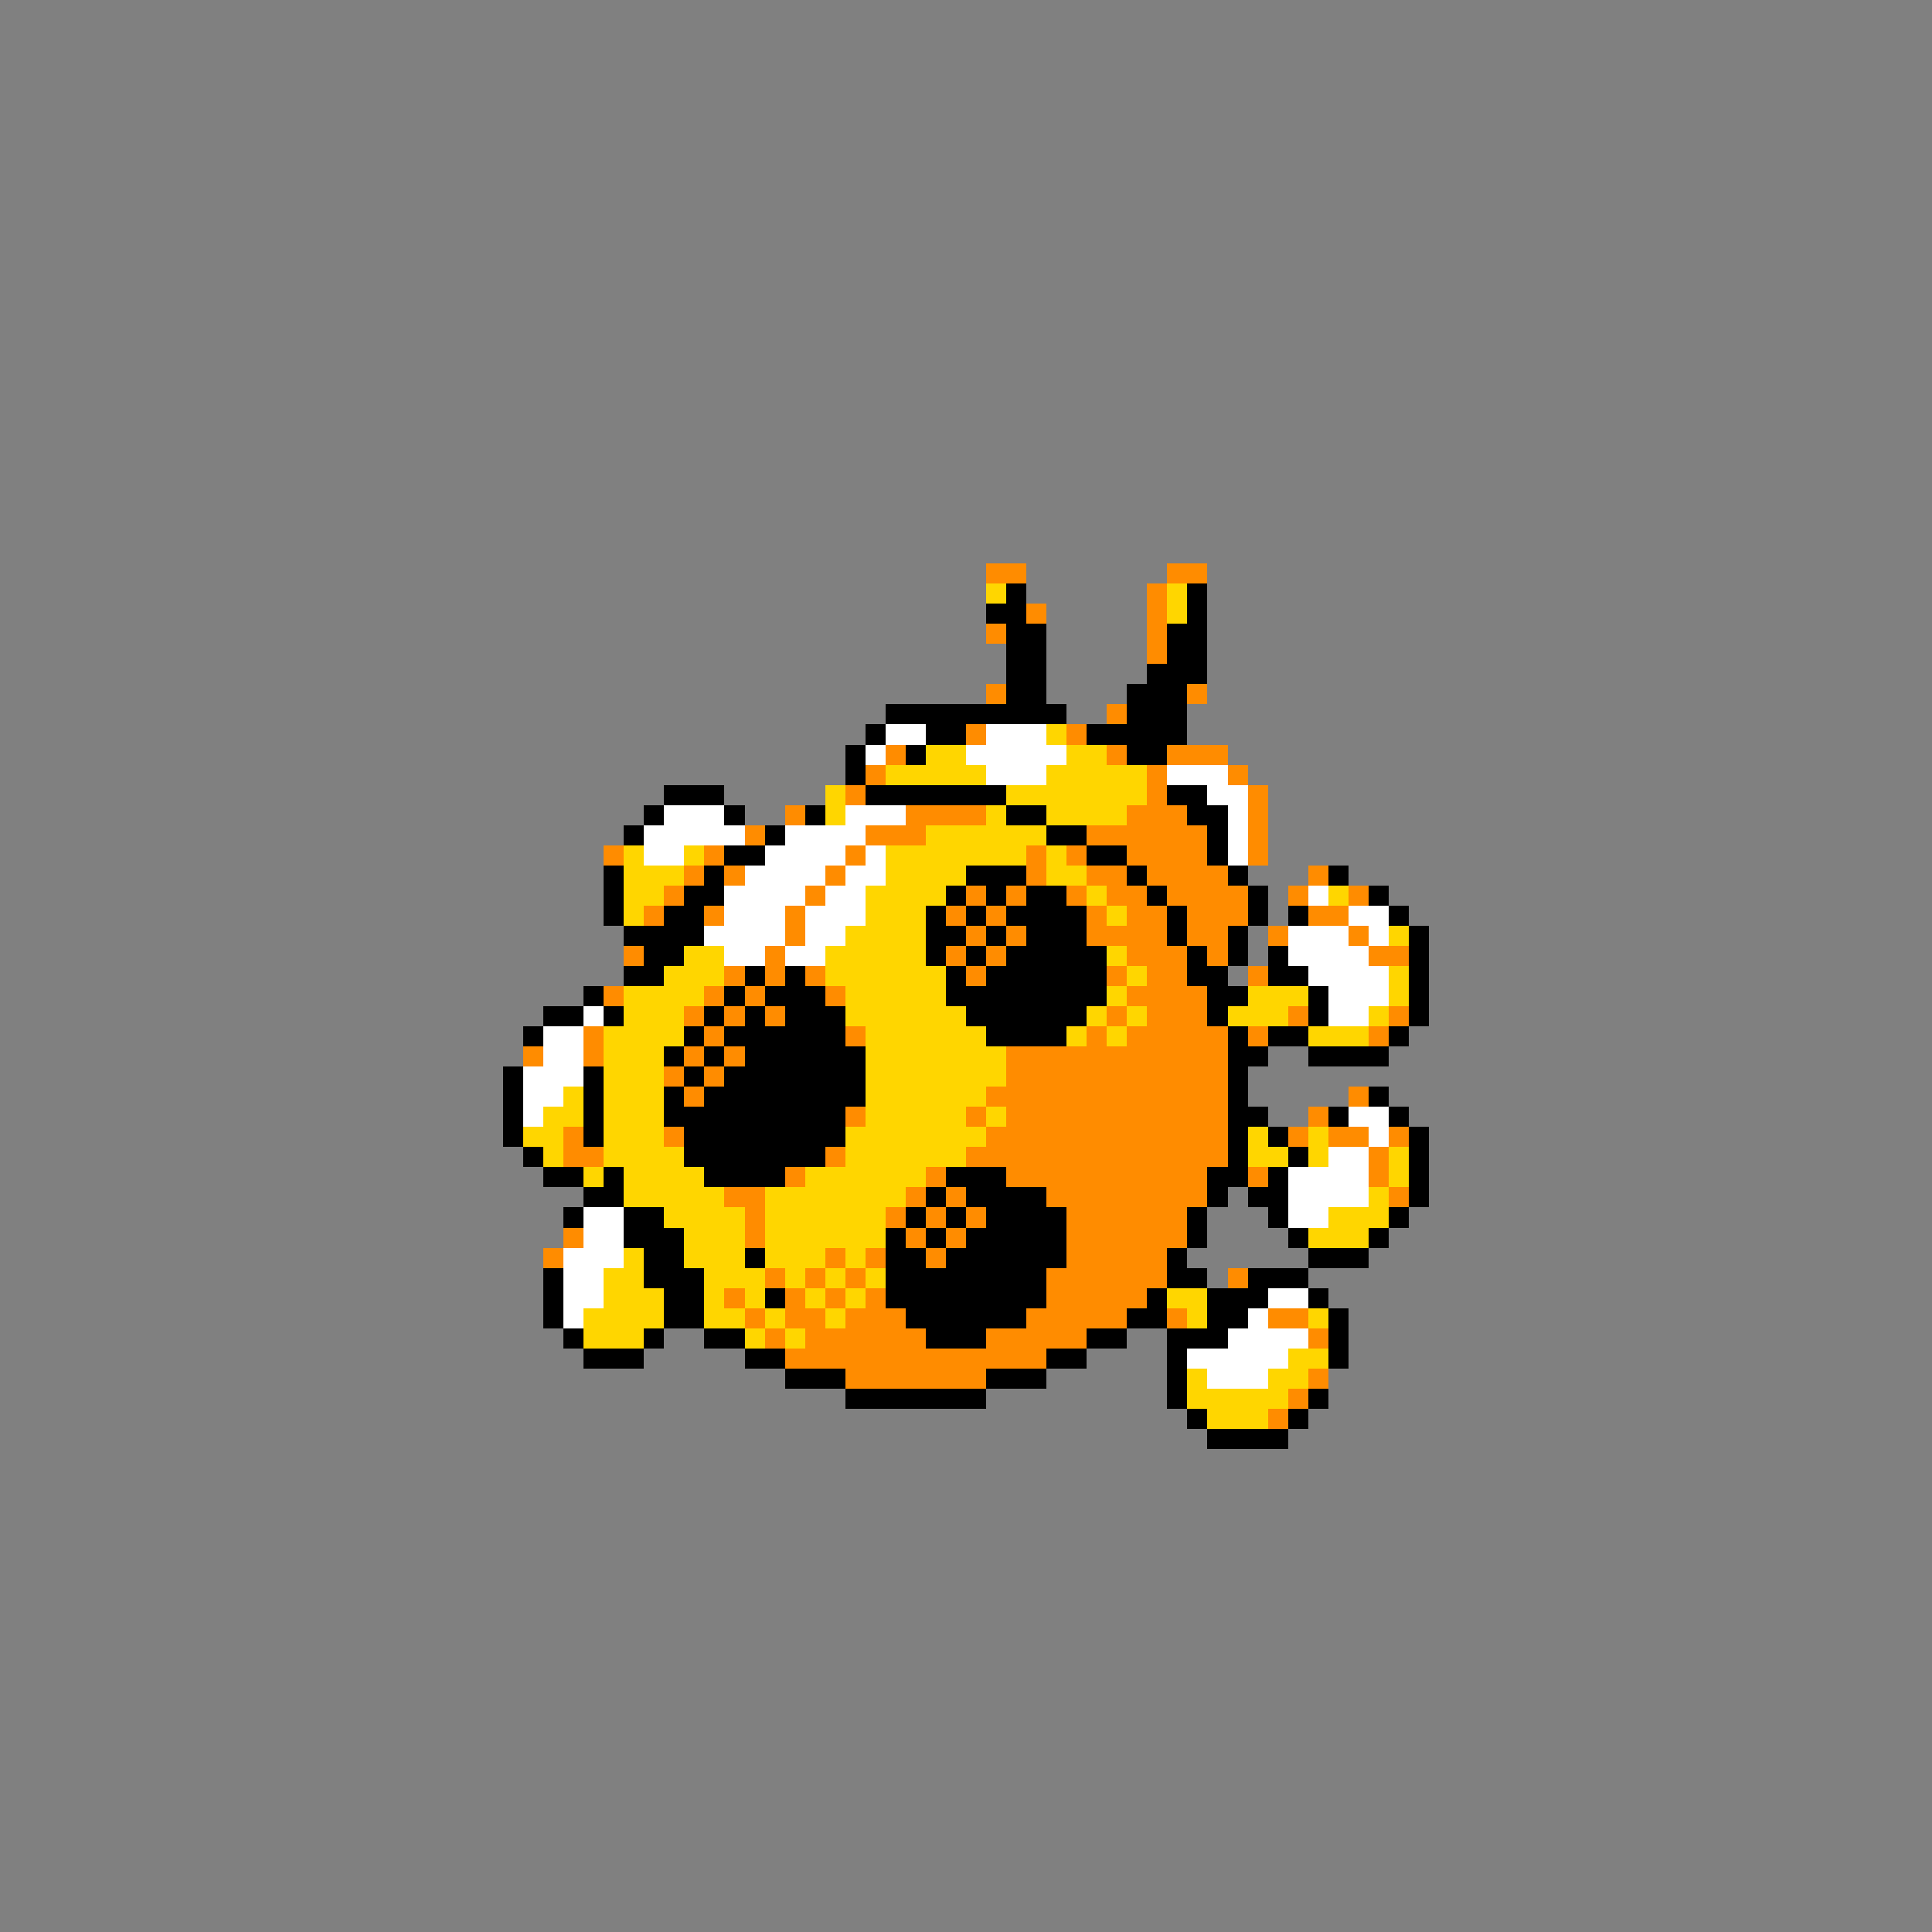 <svg xmlns="http://www.w3.org/2000/svg" viewBox="0 -0.5 96 96" shape-rendering="crispEdges">
<rect x="0" y="-0.5" width="96" height="96" fill="#808080" stroke="none"/>
<path stroke="#ff8c00" d="M49 28h2M58 28h2M57 29h1M51 30h1M57 30h1M49 31h1M57 31h1M57 32h1M49 34h1M59 34h1M55 35h1M48 36h1M53 36h1M44 37h1M55 37h1M58 37h3M43 38h1M57 38h1M61 38h1M42 39h1M57 39h1M62 39h1M39 40h1M45 40h4M56 40h3M62 40h1M37 41h1M43 41h3M54 41h6M62 41h1M30 42h1M35 42h1M42 42h1M51 42h1M53 42h1M56 42h4M62 42h1M34 43h1M36 43h1M41 43h1M51 43h1M54 43h2M57 43h4M65 43h1M33 44h1M40 44h1M48 44h1M50 44h1M53 44h1M55 44h2M58 44h4M64 44h1M67 44h1M32 45h1M35 45h1M39 45h1M47 45h1M49 45h1M54 45h1M56 45h2M59 45h3M65 45h2M39 46h1M48 46h1M50 46h1M54 46h4M59 46h2M63 46h1M67 46h1M31 47h1M38 47h1M47 47h1M49 47h1M56 47h3M60 47h1M68 47h2M36 48h1M38 48h1M40 48h1M48 48h1M55 48h1M57 48h2M62 48h1M30 49h1M35 49h1M37 49h1M41 49h1M56 49h4M34 50h1M36 50h1M38 50h1M55 50h1M57 50h3M64 50h1M69 50h1M29 51h1M35 51h1M42 51h1M54 51h1M56 51h5M62 51h1M68 51h1M26 52h1M29 52h1M34 52h1M36 52h1M50 52h11M33 53h1M35 53h1M50 53h11M34 54h1M49 54h12M67 54h1M42 55h1M48 55h1M50 55h11M65 55h1M28 56h1M33 56h1M49 56h12M64 56h1M66 56h2M69 56h1M28 57h2M41 57h1M48 57h13M68 57h1M39 58h1M46 58h1M50 58h10M62 58h1M68 58h1M36 59h2M45 59h1M47 59h1M52 59h8M69 59h1M37 60h1M44 60h1M46 60h1M48 60h1M53 60h6M28 61h1M37 61h1M45 61h1M47 61h1M53 61h6M27 62h1M41 62h1M43 62h1M46 62h1M53 62h5M38 63h1M40 63h1M42 63h1M52 63h6M61 63h1M36 64h1M39 64h1M41 64h1M43 64h1M52 64h5M37 65h1M39 65h2M42 65h3M51 65h5M58 65h1M63 65h2M38 66h1M40 66h6M49 66h5M65 66h1M39 67h13M42 68h7M65 68h1M64 69h1M63 70h1" />
<path stroke="#ffd600" d="M49 29h1M58 29h1M58 30h1M52 36h1M46 37h2M53 37h2M44 38h5M52 38h5M41 39h1M50 39h7M41 40h1M49 40h1M52 40h4M46 41h6M31 42h1M34 42h1M44 42h7M52 42h1M31 43h3M44 43h4M52 43h2M31 44h2M43 44h4M54 44h1M66 44h1M31 45h1M43 45h3M55 45h1M42 46h4M69 46h1M34 47h2M41 47h5M55 47h1M33 48h3M41 48h6M56 48h1M69 48h1M31 49h4M42 49h5M55 49h1M62 49h3M69 49h1M31 50h3M42 50h6M54 50h1M56 50h1M61 50h3M68 50h1M30 51h4M43 51h6M53 51h1M55 51h1M65 51h3M30 52h3M43 52h7M30 53h3M43 53h7M28 54h1M30 54h3M43 54h6M27 55h2M30 55h3M43 55h5M49 55h1M26 56h2M30 56h3M42 56h7M62 56h1M65 56h1M27 57h1M30 57h4M42 57h6M62 57h2M65 57h1M69 57h1M29 58h1M31 58h4M40 58h6M69 58h1M31 59h5M38 59h7M68 59h1M33 60h4M38 60h6M66 60h3M34 61h3M38 61h6M65 61h3M31 62h1M34 62h3M38 62h3M42 62h1M30 63h2M35 63h3M39 63h1M41 63h1M43 63h1M30 64h3M35 64h1M37 64h1M40 64h1M42 64h1M58 64h2M29 65h4M35 65h2M38 65h1M41 65h1M59 65h1M65 65h1M29 66h3M37 66h1M39 66h1M64 67h2M59 68h1M63 68h2M59 69h5M60 70h3" />
<path stroke="#000000" d="M50 29h1M59 29h1M49 30h2M59 30h1M50 31h2M58 31h2M50 32h2M58 32h2M50 33h2M57 33h3M50 34h2M56 34h3M44 35h9M56 35h3M43 36h1M46 36h2M54 36h5M42 37h1M45 37h1M56 37h2M42 38h1M33 39h3M43 39h7M58 39h2M32 40h1M36 40h1M40 40h1M50 40h2M59 40h2M31 41h1M38 41h1M52 41h2M60 41h1M36 42h2M54 42h2M60 42h1M30 43h1M35 43h1M48 43h3M56 43h1M61 43h1M66 43h1M30 44h1M34 44h2M47 44h1M49 44h1M51 44h2M57 44h1M62 44h1M68 44h1M30 45h1M33 45h2M46 45h1M48 45h1M50 45h4M58 45h1M62 45h1M64 45h1M69 45h1M31 46h4M46 46h2M49 46h1M51 46h3M58 46h1M61 46h1M70 46h1M32 47h2M46 47h1M48 47h1M50 47h5M59 47h1M61 47h1M63 47h1M70 47h1M31 48h2M37 48h1M39 48h1M47 48h1M49 48h6M59 48h2M63 48h2M70 48h1M29 49h1M36 49h1M38 49h3M47 49h8M60 49h2M65 49h1M70 49h1M27 50h2M30 50h1M35 50h1M37 50h1M39 50h3M48 50h6M60 50h1M65 50h1M70 50h1M26 51h1M34 51h1M36 51h6M49 51h4M61 51h1M63 51h2M69 51h1M33 52h1M35 52h1M37 52h6M61 52h2M65 52h4M25 53h1M29 53h1M34 53h1M36 53h7M61 53h1M25 54h1M29 54h1M33 54h1M35 54h8M61 54h1M68 54h1M25 55h1M29 55h1M33 55h9M61 55h2M66 55h1M69 55h1M25 56h1M29 56h1M34 56h8M61 56h1M63 56h1M70 56h1M26 57h1M34 57h7M61 57h1M64 57h1M70 57h1M27 58h2M30 58h1M35 58h4M47 58h3M60 58h2M63 58h1M70 58h1M29 59h2M46 59h1M48 59h4M60 59h1M62 59h2M70 59h1M28 60h1M31 60h2M45 60h1M47 60h1M49 60h4M59 60h1M63 60h1M69 60h1M31 61h3M44 61h1M46 61h1M48 61h5M59 61h1M64 61h1M68 61h1M32 62h2M37 62h1M44 62h2M47 62h6M58 62h1M65 62h3M27 63h1M32 63h3M44 63h8M58 63h2M62 63h3M27 64h1M33 64h2M38 64h1M44 64h8M57 64h1M60 64h3M65 64h1M27 65h1M33 65h2M45 65h6M56 65h2M60 65h2M66 65h1M28 66h1M32 66h1M35 66h2M46 66h3M54 66h2M58 66h3M66 66h1M29 67h3M37 67h2M52 67h2M58 67h1M66 67h1M39 68h3M49 68h3M58 68h1M42 69h7M58 69h1M65 69h1M59 70h1M64 70h1M60 71h4" />
<path stroke="#ffffff" d="M44 36h2M49 36h3M43 37h1M48 37h5M49 38h3M58 38h3M60 39h2M33 40h3M42 40h3M61 40h1M32 41h5M39 41h4M61 41h1M32 42h2M38 42h4M43 42h1M61 42h1M37 43h4M42 43h2M36 44h4M41 44h2M65 44h1M36 45h3M40 45h3M67 45h2M35 46h4M40 46h2M64 46h3M68 46h1M36 47h2M39 47h2M64 47h4M65 48h4M66 49h3M29 50h1M66 50h2M27 51h2M27 52h2M26 53h3M26 54h2M26 55h1M67 55h2M68 56h1M66 57h2M64 58h4M64 59h4M29 60h2M64 60h2M29 61h2M28 62h3M28 63h2M28 64h2M63 64h2M28 65h1M62 65h1M61 66h4M59 67h5M60 68h3" />
</svg>
